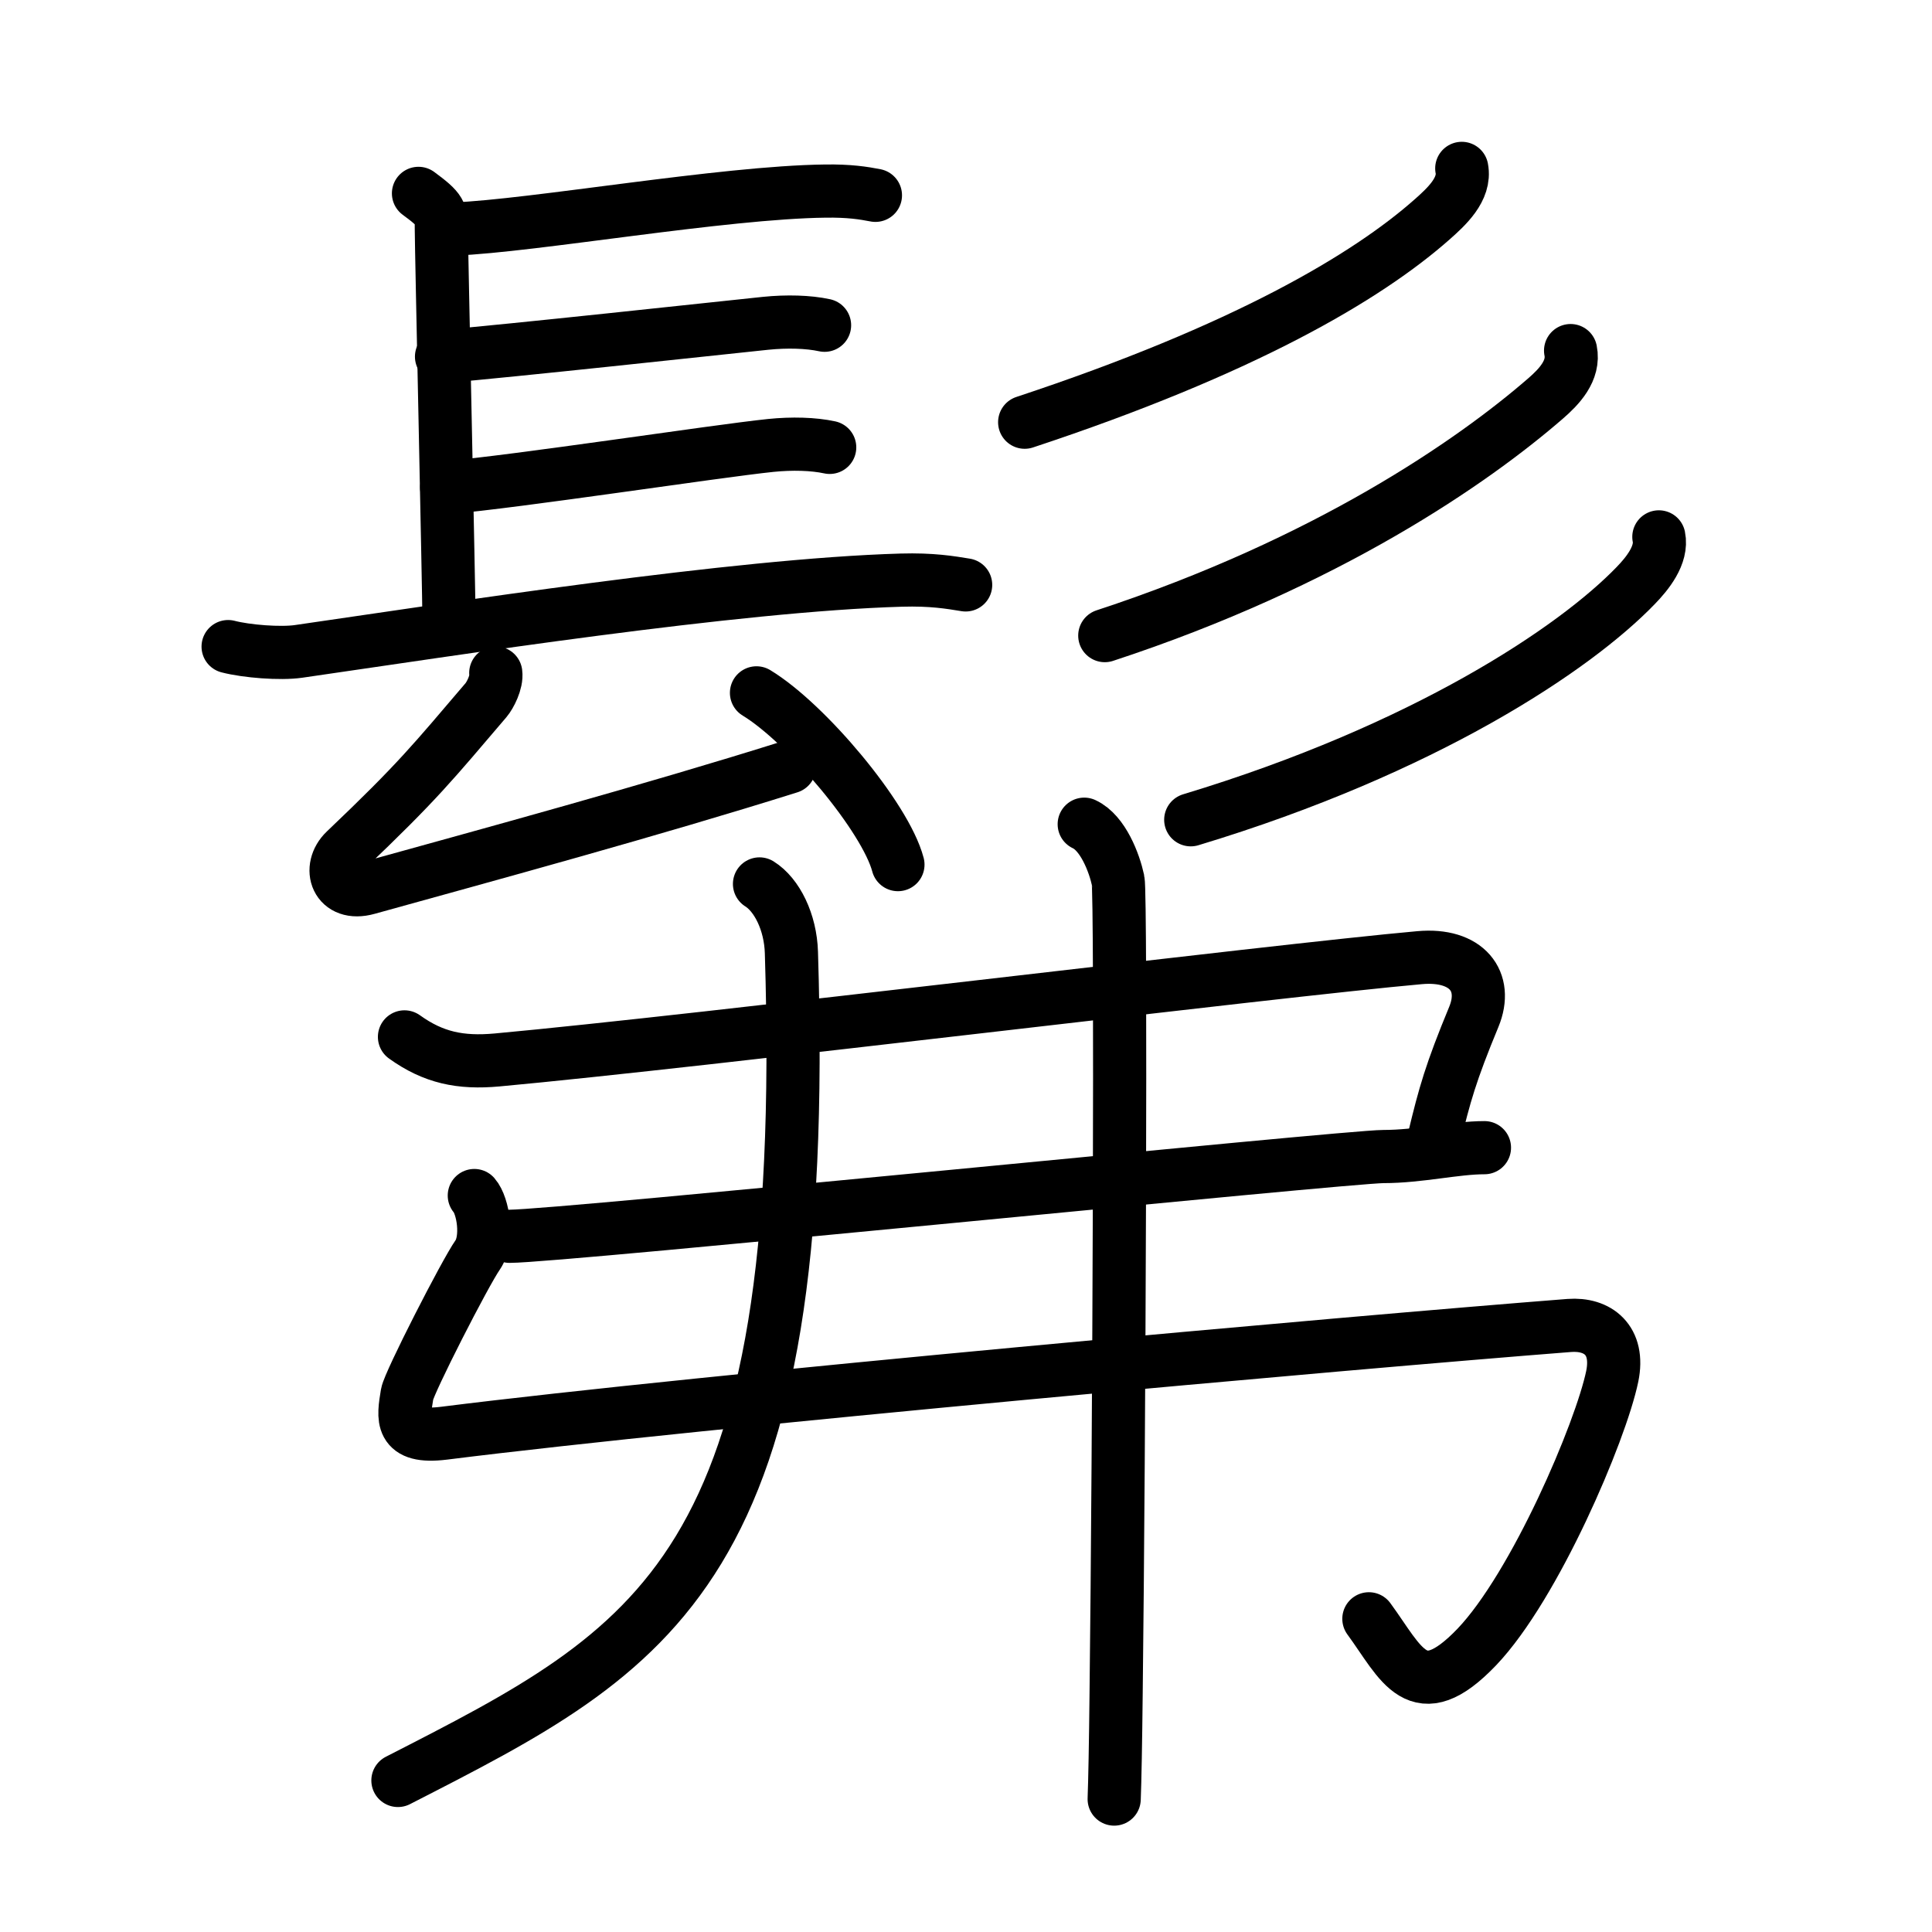 <svg xmlns="http://www.w3.org/2000/svg" width="109" height="109" viewBox="0 0 109 109"><g xmlns:kvg="http://kanjivg.tagaini.net" id="kvg:StrokePaths_09af4" style="fill:none;stroke:#000000;stroke-width:3;stroke-linecap:round;stroke-linejoin:round;"><g id="kvg:09af4" kvg:element="&#39668;"><g id="kvg:09af4-g1" kvg:element="&#39647;" kvg:position="top" kvg:radical="general"><g id="kvg:09af4-g2" kvg:element="&#38263;" kvg:variant="true" kvg:position="left"><path id="kvg:09af4-s1" kvg:type="&#12753;a" d="M23.61,10.91c1.29,0.95,1.29,1.1,1.29,2.05s0.43,20.52,0.43,21.95"/><path id="kvg:09af4-s2" kvg:type="&#12752;b" d="M25.62,12.92c4.44-0.17,15.15-2.07,20.94-2.14c1.35-0.02,2.16,0.11,2.83,0.24"/><path id="kvg:09af4-s3" kvg:type="&#12752;b" d="M24.91,20.12c3.92-0.33,15.12-1.55,18.29-1.88c1.19-0.12,2.4-0.09,3.32,0.11"/><path id="kvg:09af4-s4" kvg:type="&#12752;b" d="M25.2,27.51c3.92-0.33,15.12-2.05,18.29-2.38c1.19-0.12,2.4-0.09,3.32,0.11"/><path id="kvg:09af4-s5" kvg:type="&#12752;" d="M12.87,36.48c1.04,0.27,2.95,0.42,3.98,0.27c8.65-1.25,24.65-3.75,34-4.02c1.73-0.05,2.77,0.13,3.63,0.27"/><g id="kvg:09af4-g3" kvg:element="&#21430;"><path id="kvg:09af4-s6" kvg:type="&#12764;" d="M27.97,37.97c0.07,0.51-0.32,1.26-0.55,1.53c-2.98,3.49-3.83,4.58-7.94,8.49c-1.03,0.98-0.49,2.61,1.26,2.12c6.78-1.88,16.08-4.41,23.8-6.84"/><path id="kvg:09af4-s7" kvg:type="&#12756;" d="M42.68,39.09c2.82,1.71,7.28,7.03,7.98,9.69"/></g></g><g id="kvg:09af4-g4" kvg:element="&#24417;" kvg:position="right"><g id="kvg:09af4-g5" kvg:element="&#20031;"><path id="kvg:09af4-s8" kvg:type="&#12754;" d="M82.47,9.5c0.23,1.18-0.9,2.19-1.64,2.85c-3.71,3.29-10.65,7.38-23.02,11.47"/></g><g id="kvg:09af4-g6" kvg:element="&#20031;"><path id="kvg:09af4-s9" kvg:type="&#12754;" d="M88.61,19.78c0.23,1.13-0.66,2.05-1.41,2.7c-4.09,3.55-12.29,9.25-24.87,13.38"/></g><g id="kvg:09af4-g7" kvg:element="&#20031;"><path id="kvg:09af4-s10" kvg:type="&#12754;" d="M93.59,30.29c0.21,1.02-0.66,2.08-1.3,2.74c-3.44,3.57-11.9,9.23-25.11,13.22"/></g></g></g><g id="kvg:09af4-g8" kvg:element="&#24343;" kvg:position="bottom"><g id="kvg:09af4-g9" kvg:element="&#24339;"><path id="kvg:09af4-s11" kvg:type="&#12757;c" d="M22.82,58.5c1.63,1.17,3.15,1.49,5.23,1.3C39.5,58.75,72,54.75,80.09,54.03c2.66-0.24,3.89,1.33,3.06,3.34c-1.3,3.14-1.65,4.39-2.25,6.89"/><path id="kvg:09af4-s12" kvg:type="&#12752;" d="M28.75,69.75c2.85,0,47.27-4.5,49.3-4.5s4.07-0.5,5.7-0.5"/><path id="kvg:09af4-s13" kvg:type="&#12745;" d="M26.76,67.45c0.5,0.57,0.81,2.45,0.19,3.35c-0.72,1.03-3.87,7.2-3.98,7.85c-0.22,1.35-0.44,2.52,2.07,2.21c14.7-1.85,50.95-5.1,63.5-6.08c1.6-0.12,2.84,0.82,2.42,2.87c-0.65,3.13-4.36,11.83-7.64,15.27c-3.35,3.5-4.25,0.92-6.09-1.59"/></g><g id="kvg:09af4-g10" kvg:element="&#20031;"><path id="kvg:09af4-s14" kvg:type="&#12754;" d="M42.85,49.87c0.98,0.61,1.75,2.15,1.8,3.87C45.75,88.75,37,93,22.45,100.45"/></g><g id="kvg:09af4-g11" kvg:element="&#20008;"><path id="kvg:09af4-s15" kvg:type="&#12753;" d="M61.17,46.5c1.06,0.49,1.7,2.19,1.91,3.17c0.18,0.81,0.06,31.87-0.11,45.83c-0.03,2.84-0.07,4.97-0.11,6"/></g></g></g></g></svg>